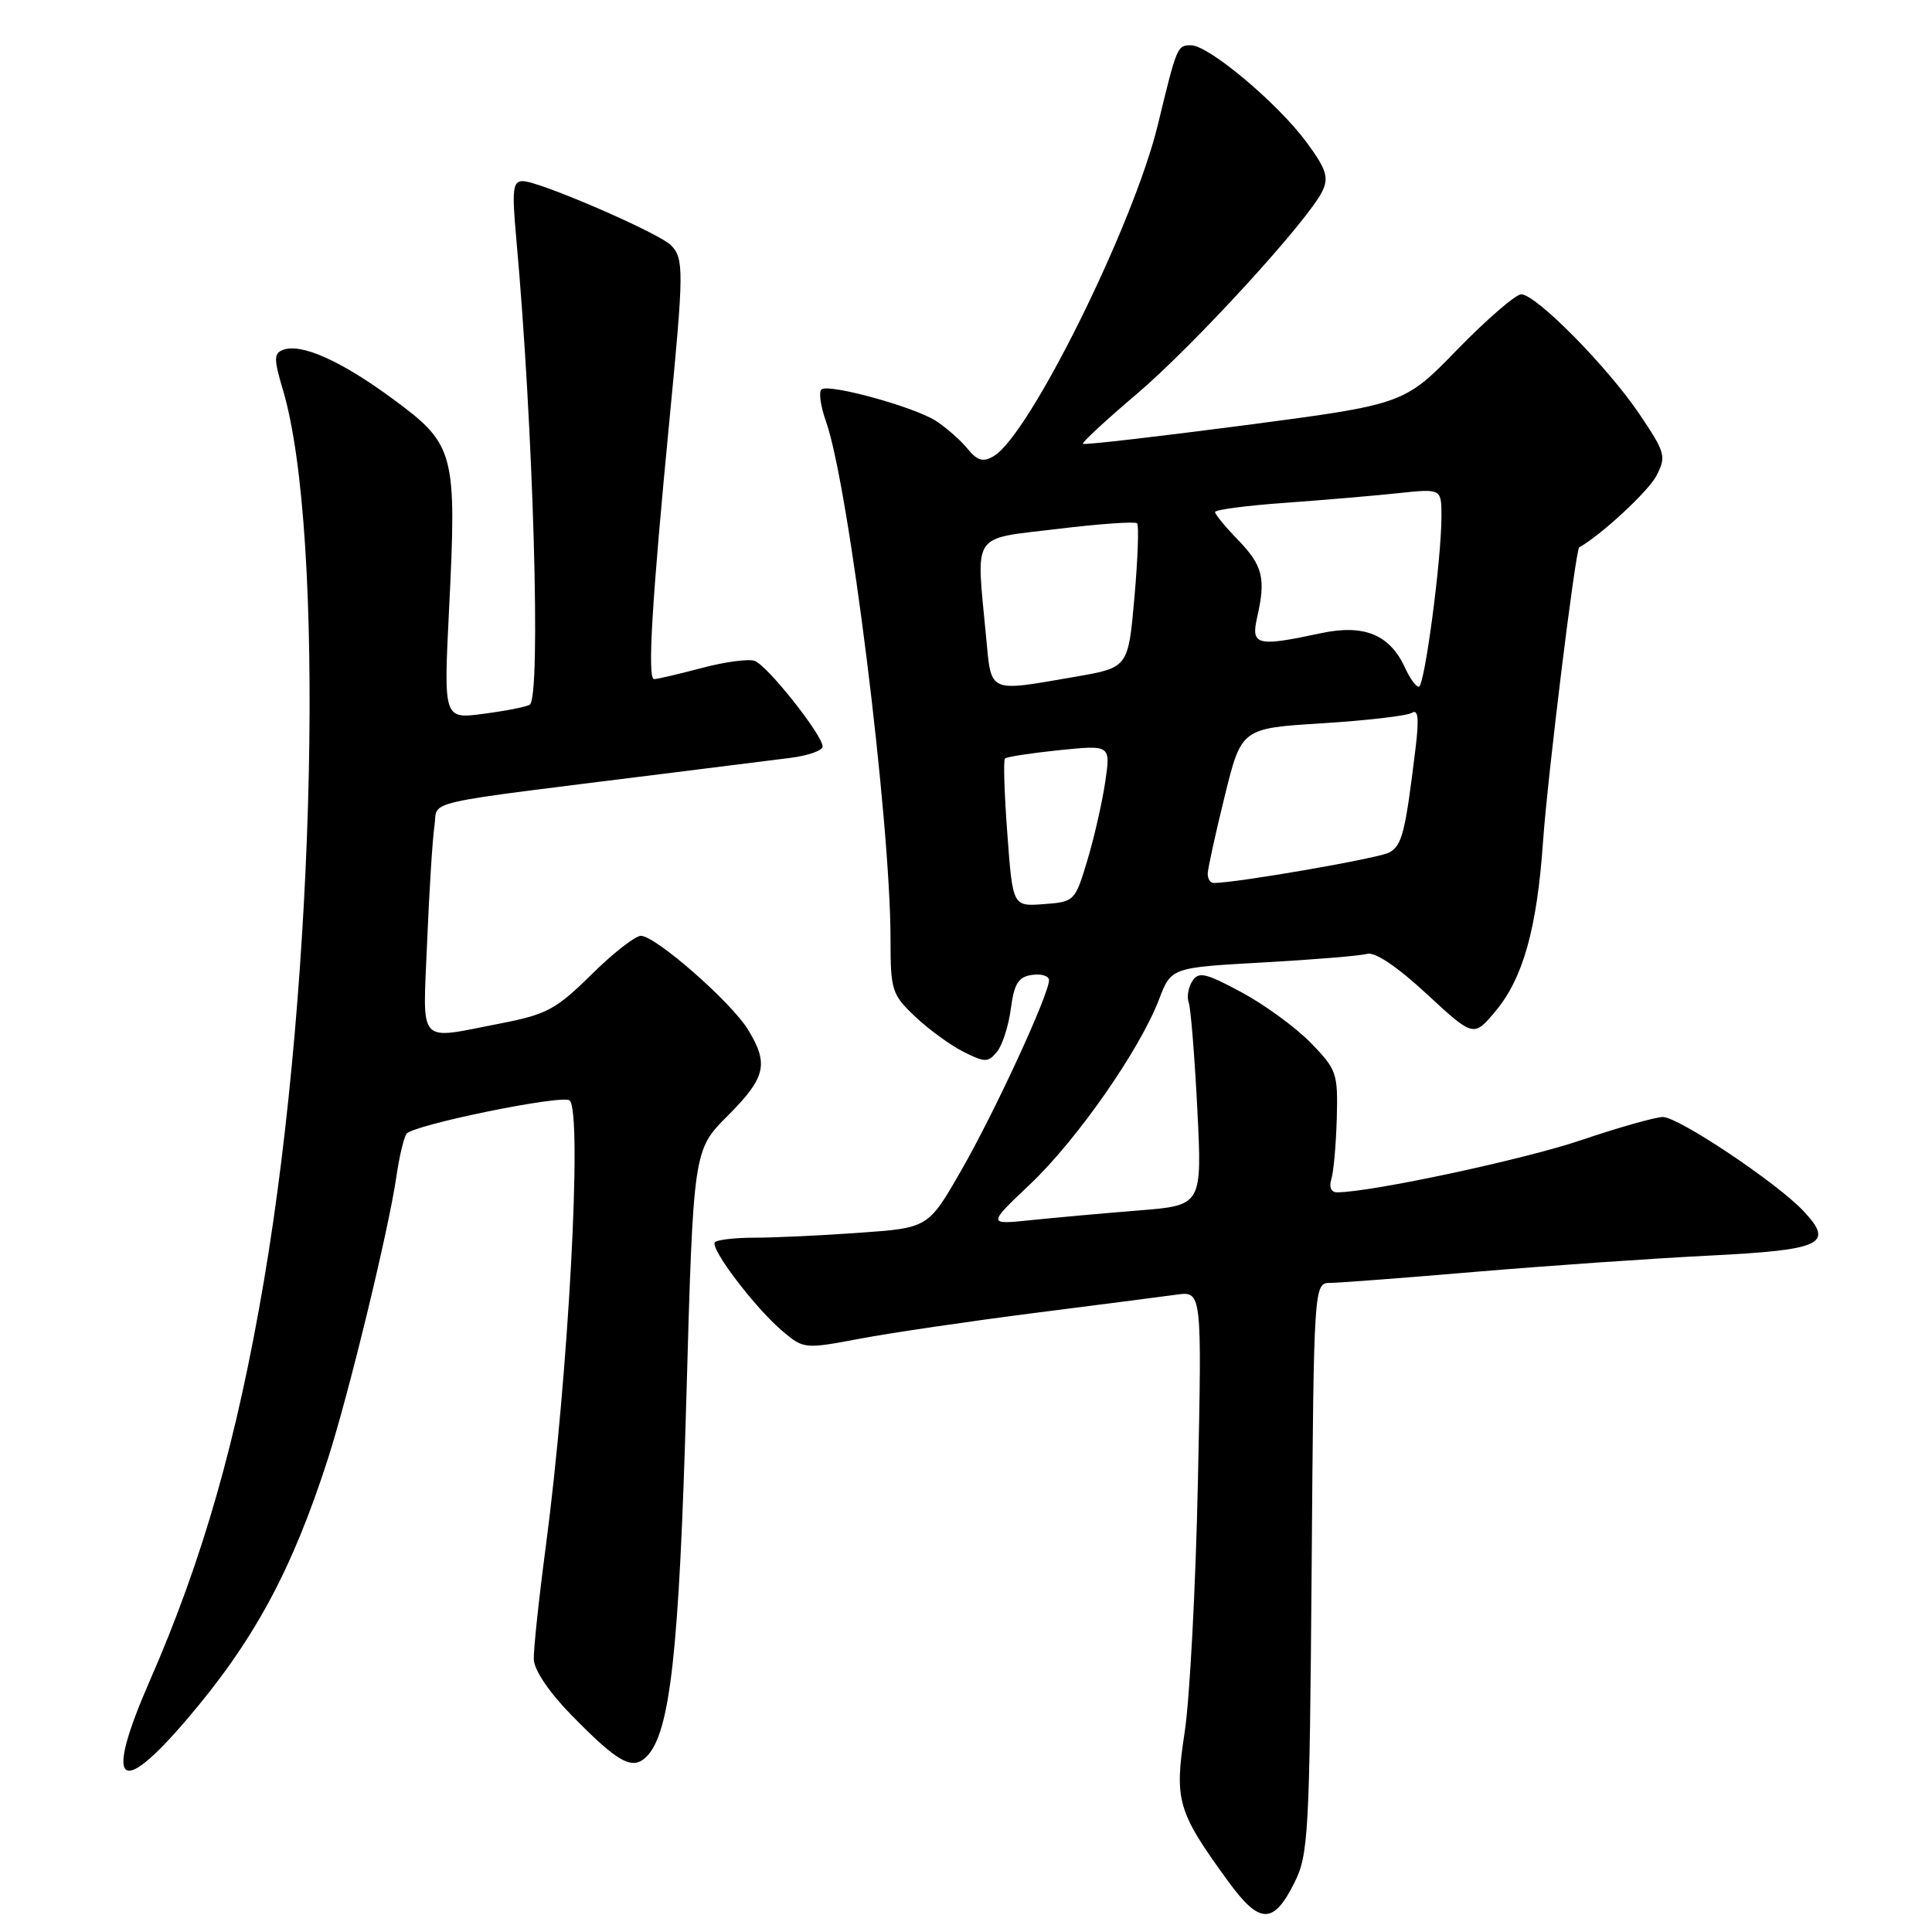 <?xml version="1.0" encoding="UTF-8" standalone="no"?>
<!DOCTYPE svg PUBLIC "-//W3C//DTD SVG 1.1//EN" "http://www.w3.org/Graphics/SVG/1.1/DTD/svg11.dtd" >
<svg xmlns="http://www.w3.org/2000/svg" xmlns:xlink="http://www.w3.org/1999/xlink" version="1.1" viewBox="0 0 256 256">
 <g >
 <path fill="currentColor"
d=" M 171.50 249.50 C 173.38 245.75 173.52 243.17 173.80 207.75 C 174.09 170.00 174.09 170.00 176.30 169.99 C 177.51 169.98 186.17 169.32 195.54 168.52 C 204.91 167.73 218.78 166.76 226.38 166.38 C 241.50 165.62 243.10 164.87 238.96 160.46 C 235.45 156.72 222.40 148.00 220.34 148.01 C 219.33 148.02 214.45 149.40 209.50 151.08 C 201.94 153.64 181.72 157.97 177.18 157.99 C 176.39 158.00 176.08 157.31 176.41 156.25 C 176.71 155.29 177.03 151.66 177.13 148.20 C 177.29 142.20 177.13 141.72 173.67 138.17 C 171.67 136.12 167.54 133.11 164.49 131.47 C 159.74 128.92 158.82 128.71 157.99 130.00 C 157.46 130.82 157.24 132.10 157.51 132.83 C 157.78 133.57 158.29 139.91 158.65 146.94 C 159.29 159.72 159.29 159.72 150.90 160.39 C 146.28 160.76 139.87 161.34 136.66 161.67 C 130.83 162.28 130.83 162.28 136.51 156.90 C 142.70 151.04 151.03 139.10 153.58 132.42 C 155.19 128.21 155.19 128.21 167.35 127.53 C 174.03 127.16 180.24 126.65 181.15 126.39 C 182.19 126.10 185.13 128.08 189.03 131.69 C 195.26 137.45 195.26 137.45 198.17 133.98 C 201.81 129.62 203.66 123.04 204.46 111.50 C 205.07 102.83 208.76 72.79 209.26 72.52 C 212.08 70.97 218.41 65.11 219.48 63.05 C 220.81 60.47 220.68 59.99 217.26 54.91 C 213.07 48.67 203.54 39.00 201.57 39.00 C 200.84 39.00 197.04 42.28 193.14 46.28 C 186.06 53.57 186.06 53.57 164.92 56.35 C 153.30 57.87 143.66 58.98 143.49 58.81 C 143.33 58.64 146.51 55.70 150.55 52.27 C 158.14 45.84 173.39 29.18 175.23 25.31 C 176.09 23.50 175.73 22.39 173.13 18.86 C 169.34 13.71 160.17 6.00 157.82 6.00 C 155.99 6.00 155.94 6.13 153.43 16.50 C 150.22 29.77 136.44 57.61 131.69 60.43 C 130.25 61.28 129.52 61.07 128.17 59.42 C 127.23 58.28 125.35 56.63 123.98 55.75 C 121.15 53.93 110.04 50.86 108.88 51.58 C 108.45 51.84 108.71 53.77 109.46 55.88 C 112.49 64.48 118.00 108.72 118.00 124.49 C 118.00 131.22 118.18 131.78 121.25 134.69 C 123.04 136.39 125.92 138.49 127.65 139.36 C 130.50 140.80 130.92 140.80 132.09 139.39 C 132.81 138.53 133.64 135.95 133.94 133.66 C 134.39 130.31 134.94 129.44 136.75 129.18 C 137.99 129.00 139.00 129.32 139.00 129.88 C 139.00 131.77 131.78 147.42 127.36 155.10 C 123.00 162.70 123.00 162.70 113.85 163.35 C 108.81 163.71 102.59 164.00 100.01 164.00 C 97.44 164.00 95.07 164.27 94.74 164.59 C 93.99 165.34 100.07 173.35 103.74 176.43 C 106.48 178.74 106.65 178.76 113.91 177.39 C 117.96 176.62 128.31 175.10 136.89 174.00 C 145.48 172.91 154.02 171.80 155.88 171.55 C 159.26 171.08 159.26 171.08 158.73 196.29 C 158.44 210.16 157.65 225.12 156.97 229.55 C 155.59 238.62 156.00 240.02 162.75 249.30 C 166.90 255.00 168.73 255.04 171.50 249.50 Z  M 24.63 227.98 C 33.62 217.48 38.65 208.20 43.46 193.27 C 46.25 184.58 51.50 162.95 52.52 155.92 C 52.88 153.39 53.48 150.84 53.85 150.25 C 54.57 149.08 74.64 144.98 75.49 145.82 C 77.19 147.52 75.32 182.29 72.31 205.00 C 71.40 211.88 70.69 218.56 70.73 219.87 C 70.77 221.28 72.75 224.22 75.65 227.19 C 81.91 233.59 83.79 234.64 85.68 232.75 C 88.80 229.62 90.00 218.87 90.94 185.45 C 91.87 152.39 91.87 152.39 96.44 147.83 C 101.47 142.79 101.90 140.98 99.12 136.44 C 96.90 132.79 86.86 124.00 84.92 124.00 C 84.18 124.00 81.22 126.31 78.36 129.14 C 73.69 133.75 72.44 134.42 66.32 135.61 C 55.13 137.77 56.03 138.77 56.60 124.75 C 56.88 118.01 57.31 111.11 57.57 109.41 C 58.09 105.94 54.91 106.66 88.00 102.52 C 94.88 101.66 102.41 100.71 104.75 100.42 C 107.09 100.12 109.00 99.45 109.00 98.92 C 109.00 97.41 101.67 88.16 100.00 87.57 C 99.17 87.28 96.03 87.70 93.00 88.51 C 89.97 89.31 87.13 89.98 86.67 89.99 C 85.76 90.00 86.37 79.74 88.72 55.50 C 90.62 35.89 90.64 34.20 88.89 32.48 C 87.20 30.82 71.44 24.00 69.27 24.00 C 67.95 24.00 67.82 25.11 68.41 31.62 C 70.68 56.66 71.71 92.44 70.19 93.38 C 69.75 93.66 67.00 94.20 64.08 94.58 C 58.78 95.29 58.78 95.29 59.50 80.79 C 60.54 59.97 60.27 58.93 52.15 52.93 C 45.21 47.81 39.91 45.44 37.50 46.36 C 36.27 46.83 36.27 47.56 37.50 51.70 C 43.10 70.59 41.85 129.22 34.98 169.67 C 31.39 190.82 26.88 206.64 19.83 222.75 C 13.84 236.45 15.67 238.44 24.63 227.98 Z  M 133.48 110.51 C 133.08 105.23 132.94 100.73 133.16 100.51 C 133.38 100.28 136.63 99.79 140.37 99.40 C 147.17 98.71 147.17 98.71 146.45 103.60 C 146.05 106.30 144.99 110.97 144.08 114.00 C 142.45 119.42 142.37 119.50 138.31 119.80 C 134.19 120.11 134.19 120.11 133.48 110.51 Z  M 160.03 115.75 C 160.05 115.06 161.06 110.45 162.28 105.50 C 164.50 96.50 164.50 96.50 175.21 95.84 C 181.09 95.47 186.43 94.85 187.07 94.46 C 187.92 93.93 188.05 95.17 187.57 99.12 C 186.20 110.41 185.78 112.05 184.06 112.97 C 182.62 113.74 163.82 117.00 160.82 117.00 C 160.37 117.00 160.01 116.44 160.03 115.75 Z  M 130.65 84.25 C 129.34 70.34 128.58 71.48 140.10 70.09 C 145.65 69.41 150.41 69.08 150.67 69.34 C 150.93 69.60 150.77 74.01 150.32 79.13 C 149.50 88.46 149.50 88.46 142.50 89.67 C 130.77 91.69 131.38 91.97 130.65 84.25 Z  M 186.21 88.55 C 184.17 84.08 180.77 82.67 174.99 83.91 C 166.50 85.73 165.72 85.53 166.59 81.75 C 167.75 76.65 167.32 74.93 164.05 71.55 C 162.37 69.82 161.00 68.15 161.00 67.85 C 161.00 67.54 165.16 66.99 170.25 66.63 C 175.34 66.26 182.09 65.69 185.25 65.35 C 191.00 64.74 191.00 64.74 191.00 68.43 C 191.00 74.15 188.76 91.00 188.00 91.00 C 187.63 91.00 186.82 89.90 186.21 88.55 Z "/>
</g>
</svg>